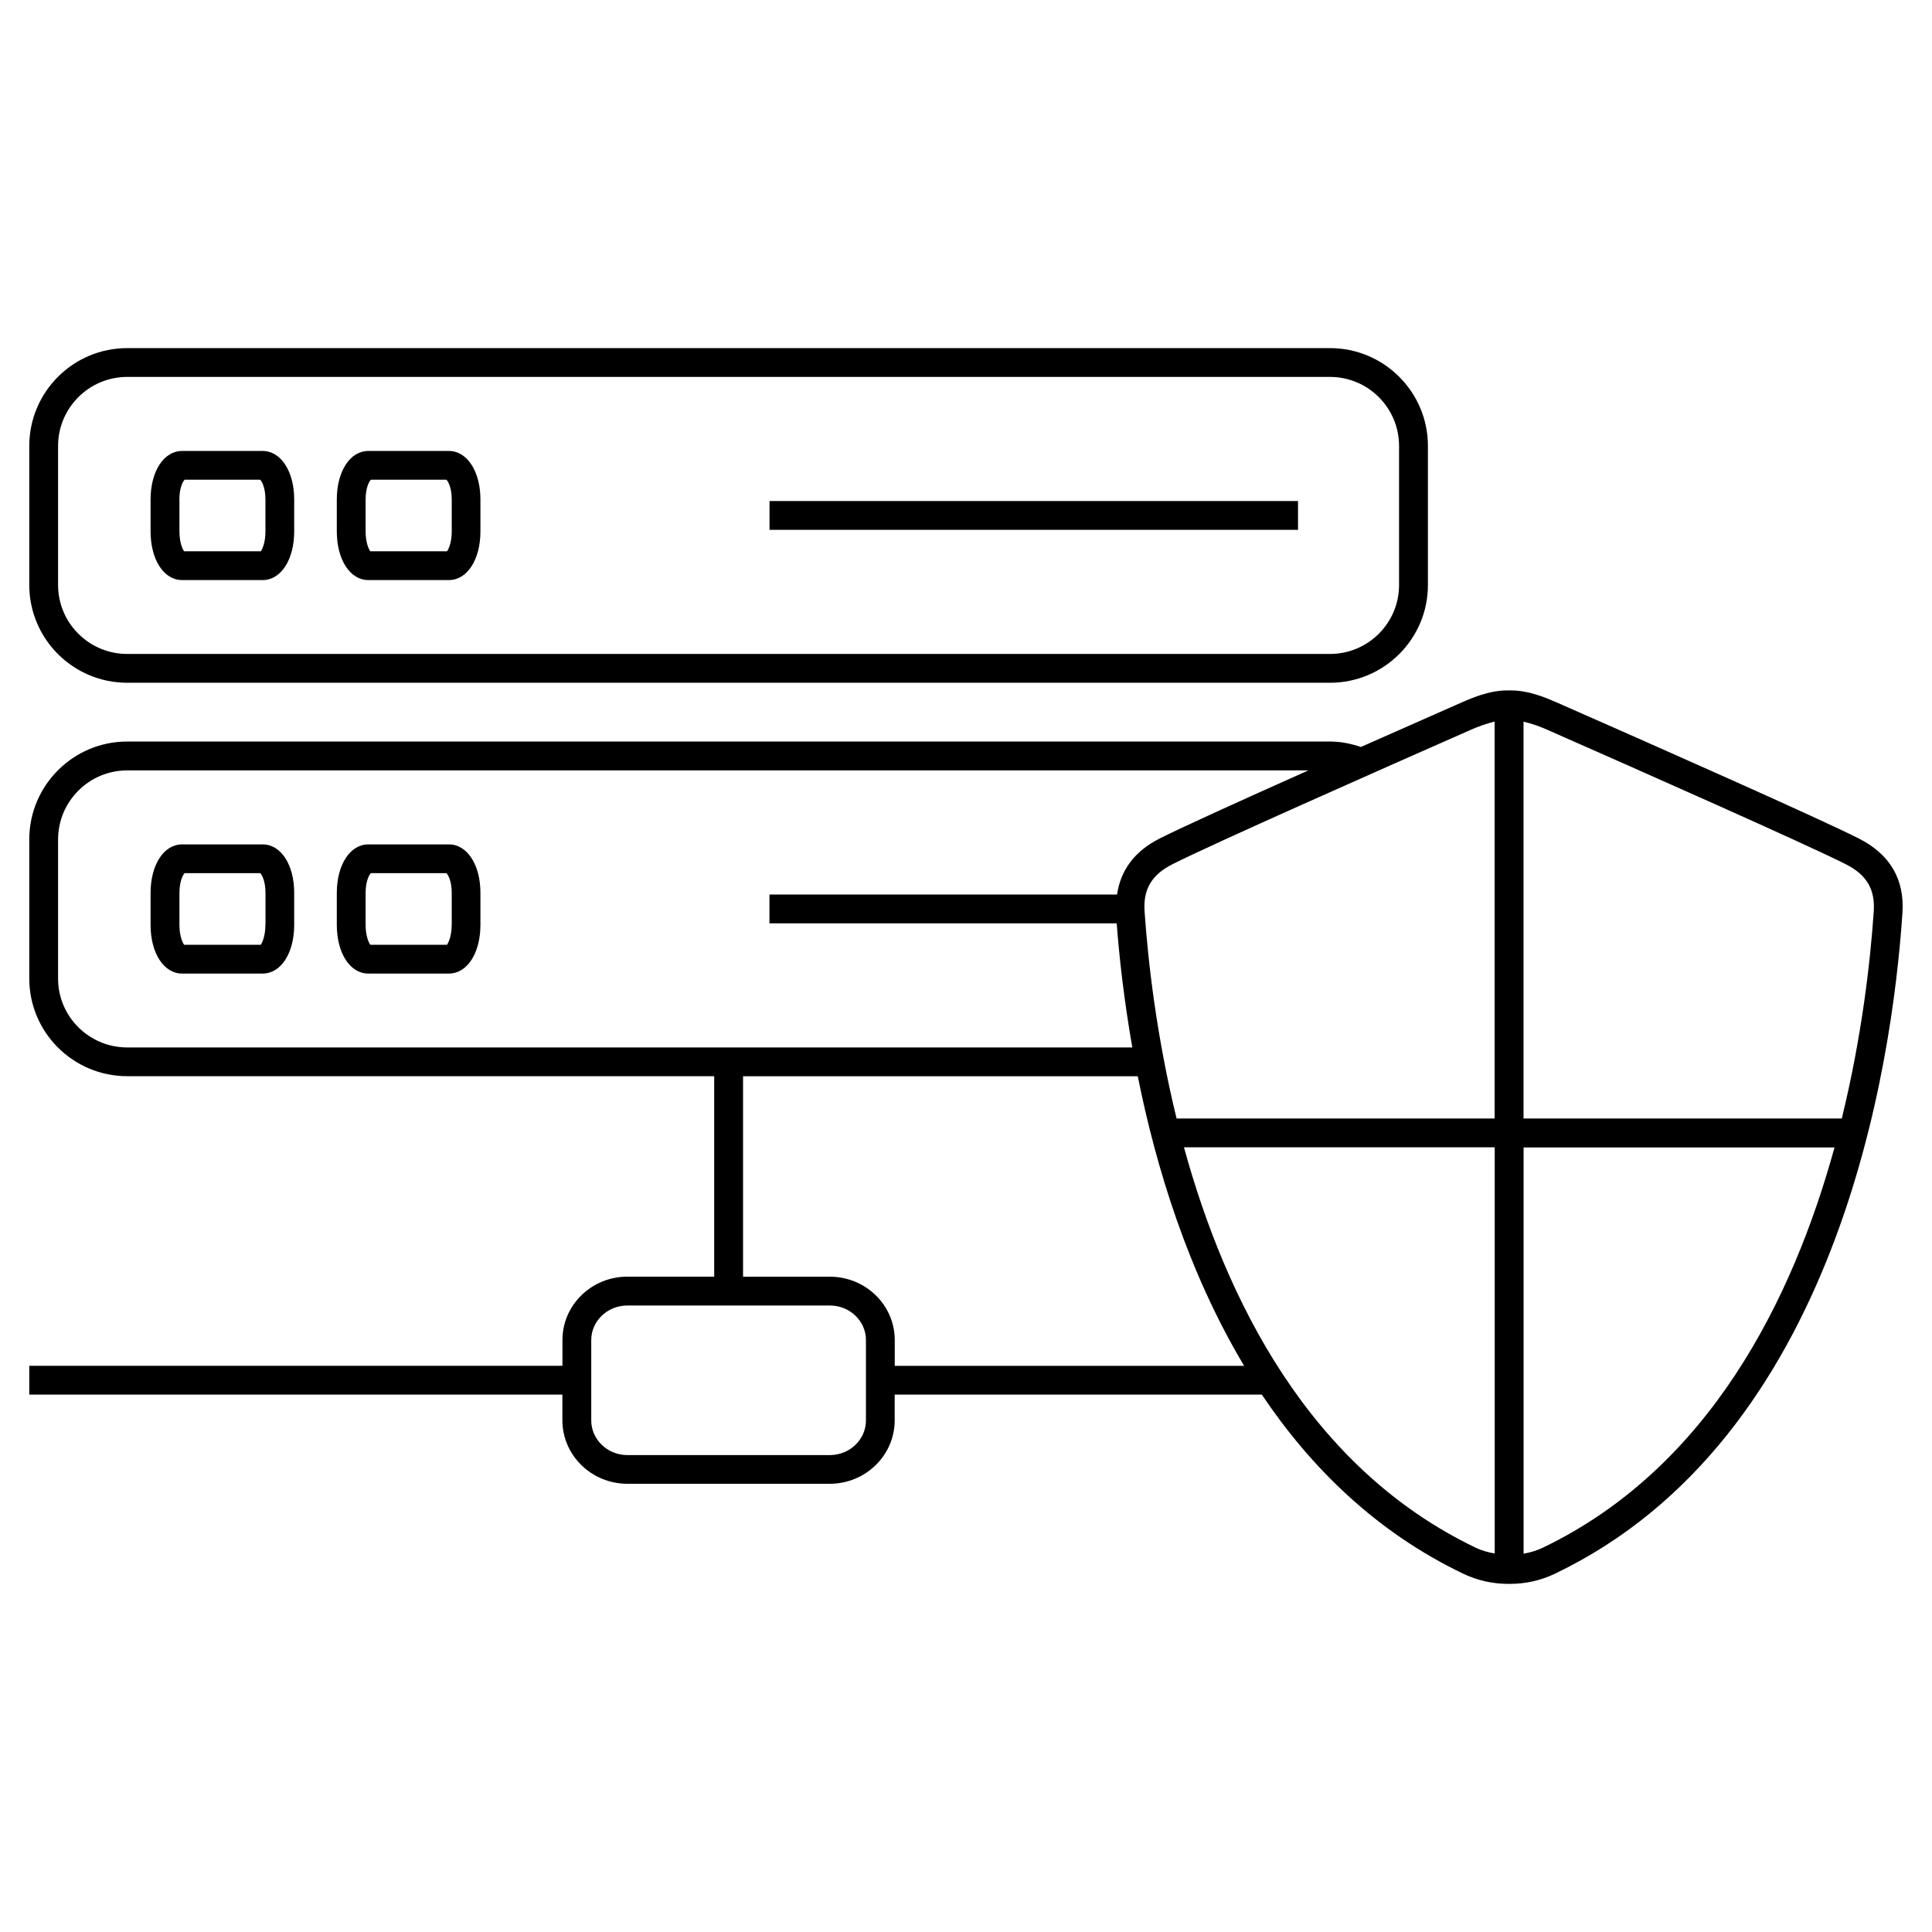 <?xml version="1.0" ?><!DOCTYPE svg  PUBLIC '-//W3C//DTD SVG 1.1//EN'  'http://www.w3.org/Graphics/SVG/1.1/DTD/svg11.dtd'><svg enable-background="new 0 0 33 33" height="33px" id="Layer_1" version="1.1" viewBox="0 0 33 33" width="33px" xml:space="preserve" xmlns="http://www.w3.org/2000/svg" xmlns:xlink="http://www.w3.org/1999/xlink"><g><path d="M2.172,11.662h20.546c0.922,0,1.672-0.749,1.672-1.67V7.617c0-0.921-0.75-1.671-1.672-1.671H2.172   C1.25,5.946,0.5,6.696,0.5,7.617v2.375C0.5,10.913,1.25,11.662,2.172,11.662z M0.992,7.617c0-0.649,0.529-1.179,1.18-1.179h20.546   c0.65,0,1.179,0.529,1.179,1.179v2.375c0,0.649-0.528,1.178-1.179,1.178H2.172c-0.65,0-1.18-0.528-1.18-1.178V7.617z" fill="#000000"/><rect fill="#000000" height="0.492" width="9.027" x="13.144" y="8.558"/><path d="M3.109,9.908h0.689h0.689c0.312,0,0.538-0.349,0.538-0.83V8.531c0-0.479-0.227-0.828-0.538-0.828H3.799   H3.109c-0.312,0-0.537,0.349-0.537,0.828v0.547C2.572,9.559,2.798,9.908,3.109,9.908z M3.064,8.531c0-0.21,0.066-0.316,0.09-0.337   h0.645h0.645c0.023,0.021,0.09,0.127,0.09,0.337v0.547c0,0.185-0.051,0.3-0.079,0.338H3.799H3.145   c-0.029-0.038-0.08-0.153-0.08-0.338V8.531z" fill="#000000"/><path d="M6.29,9.908h0.689h0.689c0.312,0,0.538-0.349,0.538-0.83V8.531c0-0.479-0.227-0.828-0.538-0.828H6.979H6.29   c-0.312,0-0.537,0.349-0.537,0.828v0.547C5.753,9.559,5.979,9.908,6.29,9.908z M6.245,8.531c0-0.21,0.066-0.316,0.091-0.337h0.644   h0.645c0.024,0.021,0.091,0.127,0.091,0.337v0.547c0,0.185-0.052,0.3-0.08,0.338H6.979H6.325c-0.029-0.038-0.08-0.153-0.08-0.338   V8.531z" fill="#000000"/><path d="M7.669,14.423H6.979H6.29c-0.312,0-0.537,0.35-0.537,0.829v0.546c0,0.482,0.226,0.831,0.537,0.831h0.689   h0.689c0.312,0,0.538-0.349,0.538-0.831v-0.546C8.207,14.773,7.98,14.423,7.669,14.423z M7.715,15.798   c0,0.185-0.052,0.3-0.08,0.339H6.979H6.325c-0.029-0.039-0.08-0.154-0.08-0.339v-0.546c0-0.211,0.066-0.317,0.091-0.338h0.644   h0.645c0.024,0.021,0.091,0.127,0.091,0.338V15.798z" fill="#000000"/><path d="M4.488,14.423H3.799H3.109c-0.312,0-0.537,0.35-0.537,0.829v0.546c0,0.482,0.226,0.831,0.537,0.831h0.689   h0.689c0.312,0,0.538-0.349,0.538-0.831v-0.546C5.026,14.773,4.8,14.423,4.488,14.423z M4.533,15.798   c0,0.185-0.051,0.3-0.079,0.339H3.799H3.145c-0.029-0.039-0.08-0.154-0.08-0.339v-0.546c0-0.211,0.066-0.317,0.09-0.338h0.645   h0.645c0.023,0.021,0.09,0.127,0.09,0.338V15.798z" fill="#000000"/><path d="M31.748,14.321c-0.694-0.351-3.51-1.598-5.127-2.309c-0.186-0.082-0.496-0.219-0.809-0.219h-0.071   c-0.313,0-0.621,0.137-0.806,0.219c-0.485,0.213-1.08,0.476-1.69,0.747c-0.169-0.057-0.344-0.093-0.527-0.093H2.172   c-0.922,0-1.672,0.75-1.672,1.673v2.375c0,0.92,0.75,1.668,1.672,1.668h10.027v3.424h-1.482c-0.612,0-1.11,0.484-1.11,1.082v0.441   H0.5v0.492h9.106v0.439c0,0.598,0.498,1.084,1.11,1.084h3.457c0.611,0,1.109-0.486,1.109-1.084v-0.439h6.271   c0.84,1.25,1.954,2.348,3.44,3.059c0.24,0.115,0.498,0.174,0.778,0.174c0,0,0,0,0.002,0h0.016c0.271,0,0.53-0.059,0.771-0.174   c4.825-2.311,5.758-8.66,5.935-11.283C32.535,15.021,32.283,14.591,31.748,14.321z M2.172,17.891c-0.65,0-1.18-0.527-1.18-1.176   v-2.375c0-0.651,0.529-1.181,1.18-1.181h20.176c-1.12,0.5-2.155,0.969-2.54,1.163c-0.429,0.217-0.667,0.541-0.728,0.957h-5.937   v0.492h5.931c0.044,0.577,0.124,1.305,0.267,2.12H2.172z M14.791,24.262c0,0.326-0.276,0.592-0.617,0.592h-3.457   c-0.341,0-0.618-0.266-0.618-0.592v-1.373c0-0.326,0.277-0.59,0.618-0.59h3.457c0.341,0,0.617,0.264,0.617,0.59V24.262z    M15.283,23.33v-0.441c0-0.598-0.498-1.082-1.109-1.082h-1.482v-3.424h6.742c0.312,1.559,0.86,3.346,1.817,4.947H15.283z    M25.53,26.535c-0.111-0.02-0.22-0.049-0.322-0.098c-2.85-1.365-4.272-4.244-4.985-6.84h5.308V26.535z M25.53,19.105h-5.433   c-0.341-1.396-0.488-2.678-0.547-3.54c-0.025-0.377,0.122-0.625,0.479-0.805c0.686-0.346,3.492-1.589,5.104-2.299   c0.107-0.048,0.251-0.1,0.396-0.136V19.105z M26.348,26.438c-0.103,0.049-0.212,0.08-0.324,0.1v-6.939h5.311   C30.621,22.193,29.197,25.072,26.348,26.438z M31.459,19.105h-5.436v-6.779c0.146,0.035,0.292,0.088,0.399,0.136   c1.612,0.71,4.419,1.953,5.104,2.299c0.356,0.179,0.504,0.428,0.479,0.805C31.947,16.427,31.801,17.709,31.459,19.105z" fill="#000000"/></g></svg>
